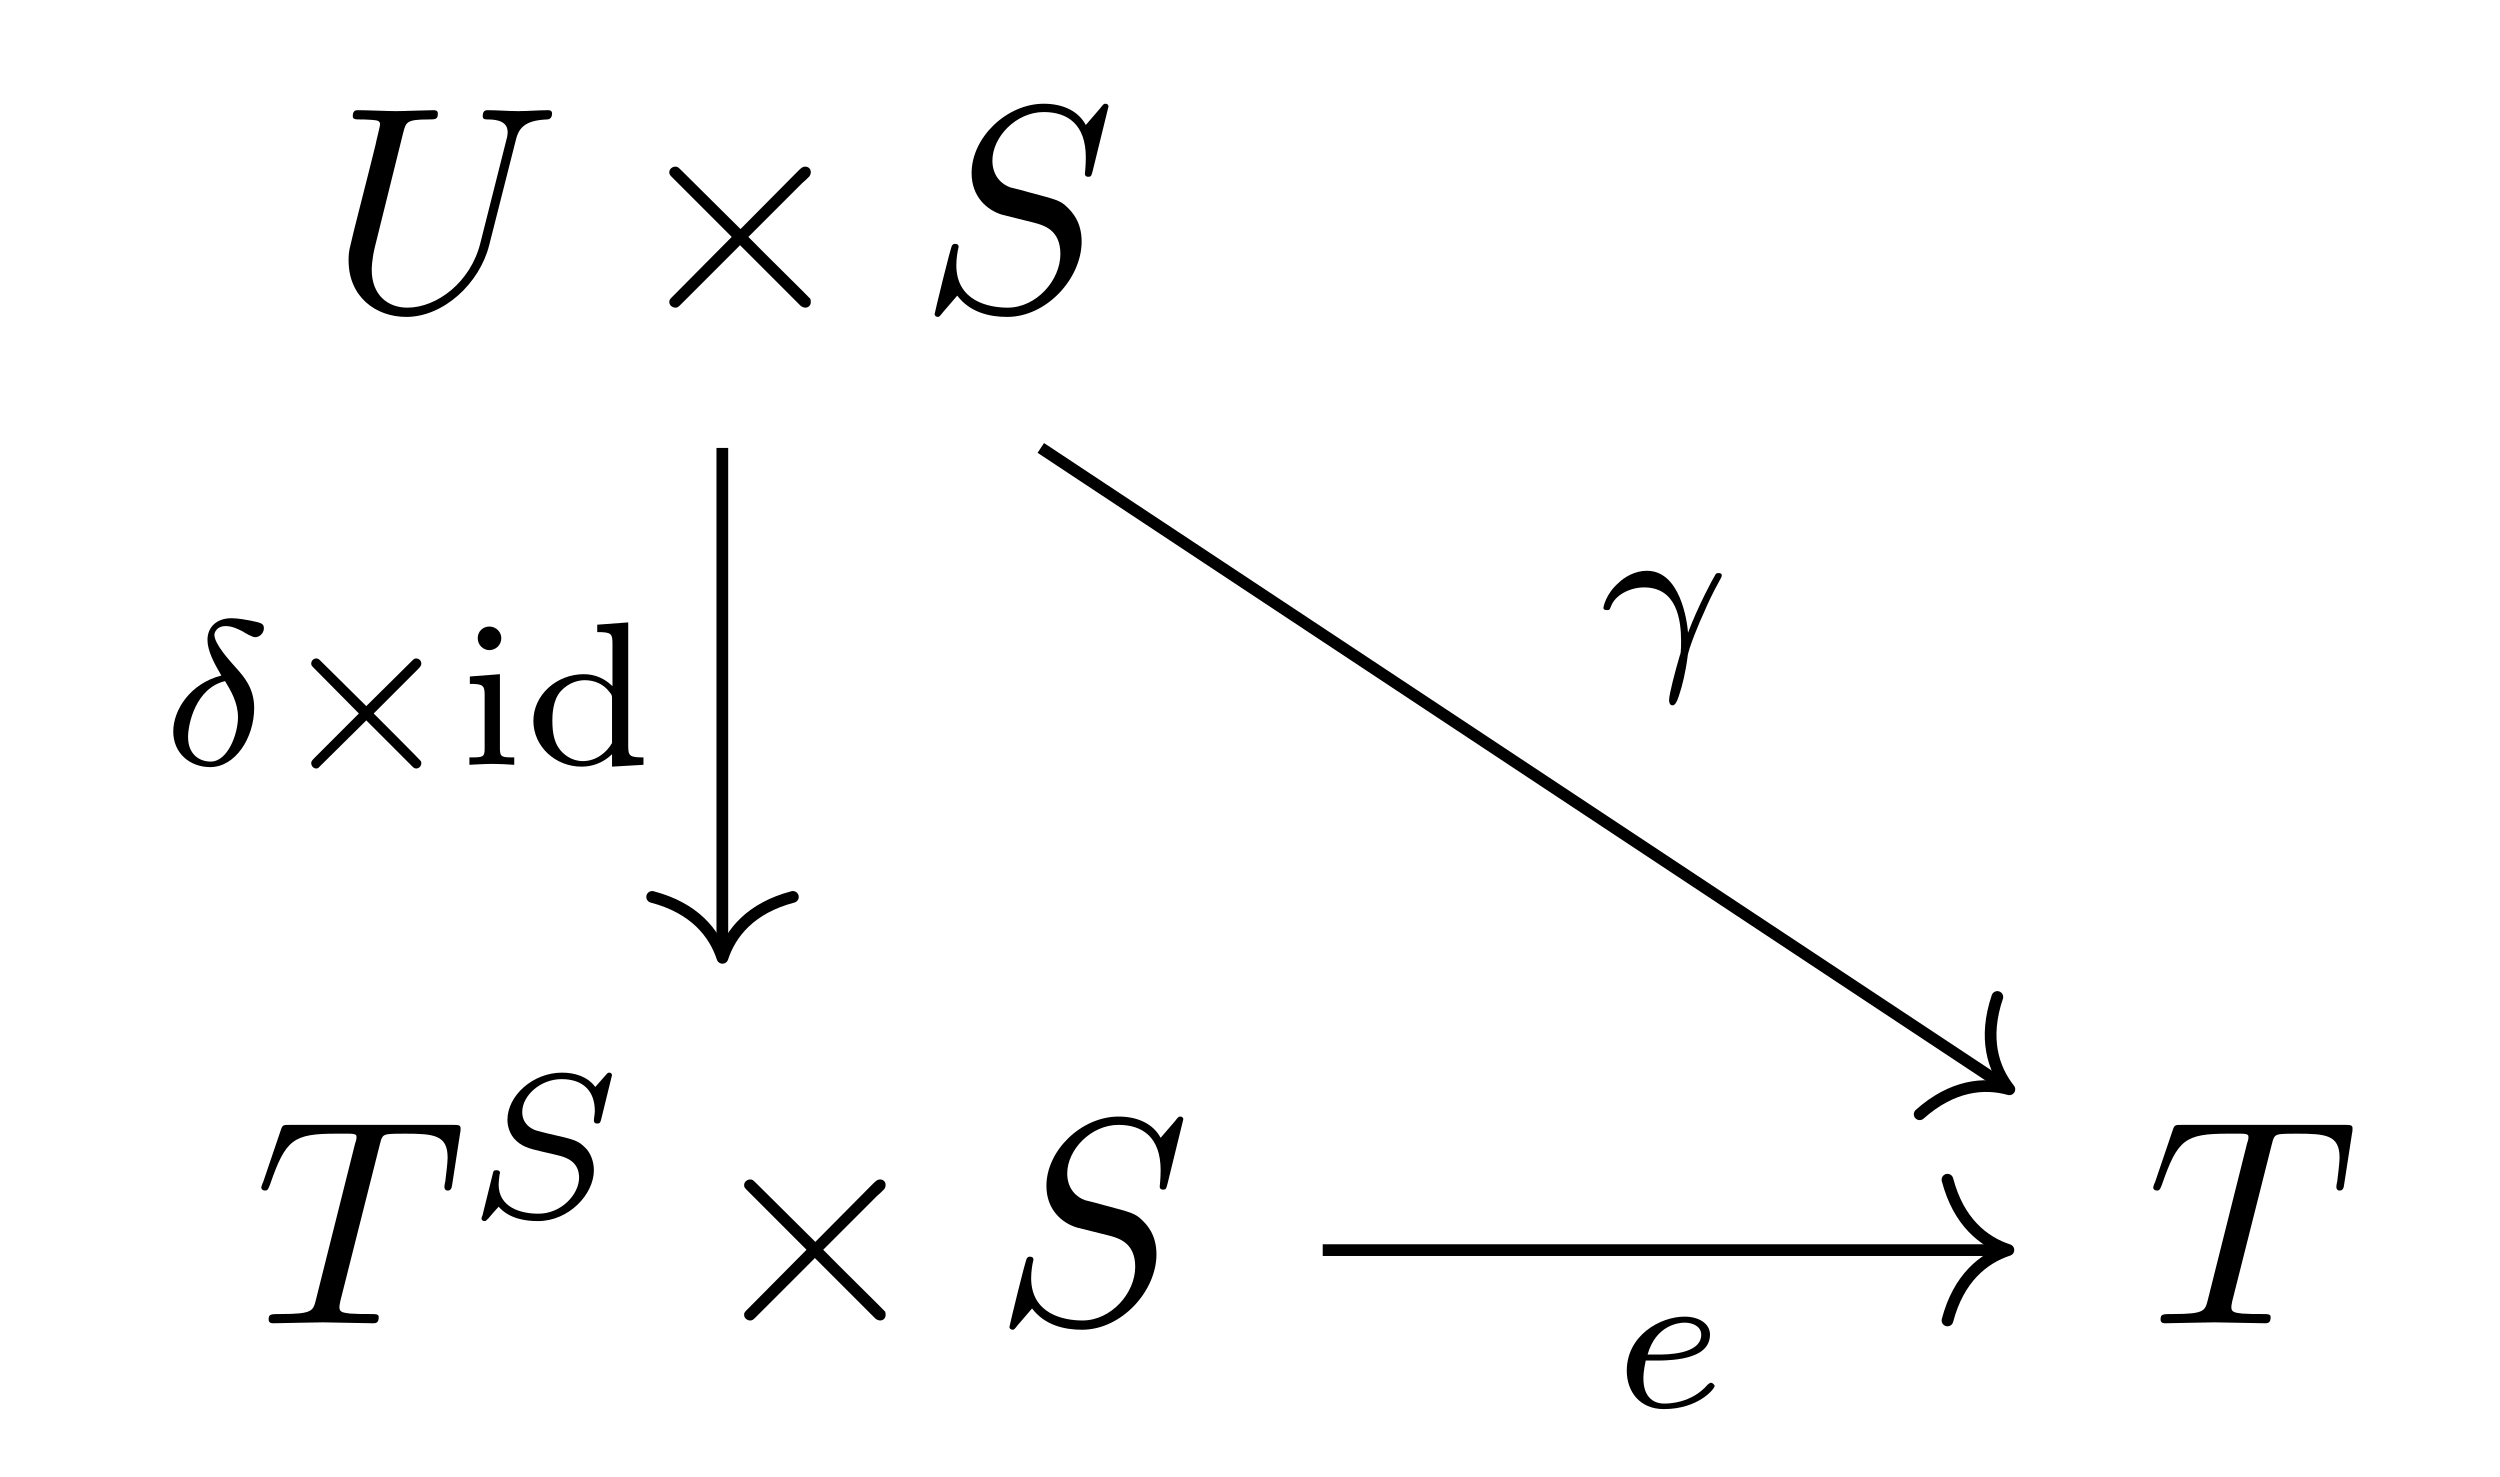 <?xml version="1.0" encoding="UTF-8"?>
<svg xmlns="http://www.w3.org/2000/svg" xmlns:xlink="http://www.w3.org/1999/xlink" width="84.469pt" height="49.89pt" viewBox="0 0 84.469 49.89" version="1.2">
<defs>
<g>
<symbol overflow="visible" id="glyph0-0">
<path style="stroke:none;" d=""/>
</symbol>
<symbol overflow="visible" id="glyph0-1">
<path style="stroke:none;" d="M 6.297 -5.719 C 6.391 -6.125 6.562 -6.422 7.359 -6.453 C 7.406 -6.453 7.531 -6.469 7.531 -6.656 C 7.531 -6.672 7.531 -6.766 7.406 -6.766 C 7.078 -6.766 6.719 -6.734 6.391 -6.734 C 6.047 -6.734 5.688 -6.766 5.359 -6.766 C 5.297 -6.766 5.188 -6.766 5.188 -6.562 C 5.188 -6.453 5.281 -6.453 5.359 -6.453 C 5.922 -6.453 6.031 -6.234 6.031 -6.016 C 6.031 -6 6.016 -5.844 6 -5.812 L 5.109 -2.281 C 4.781 -0.953 3.641 -0.094 2.641 -0.094 C 1.969 -0.094 1.438 -0.531 1.438 -1.375 C 1.438 -1.391 1.438 -1.719 1.547 -2.156 L 2.5 -6 C 2.594 -6.359 2.609 -6.453 3.344 -6.453 C 3.594 -6.453 3.672 -6.453 3.672 -6.656 C 3.672 -6.766 3.562 -6.766 3.531 -6.766 C 3.266 -6.766 2.547 -6.734 2.266 -6.734 C 1.984 -6.734 1.281 -6.766 0.984 -6.766 C 0.906 -6.766 0.797 -6.766 0.797 -6.562 C 0.797 -6.453 0.891 -6.453 1.078 -6.453 C 1.094 -6.453 1.281 -6.453 1.453 -6.438 C 1.641 -6.422 1.719 -6.406 1.719 -6.281 C 1.719 -6.219 1.609 -5.812 1.562 -5.578 L 1.344 -4.703 C 1.25 -4.312 0.766 -2.453 0.734 -2.266 C 0.656 -1.984 0.656 -1.828 0.656 -1.688 C 0.656 -0.469 1.562 0.219 2.609 0.219 C 3.859 0.219 5.078 -0.906 5.406 -2.203 Z M 6.297 -5.719 "/>
</symbol>
<symbol overflow="visible" id="glyph0-2">
<path style="stroke:none;" d="M 6.391 -6.891 C 6.391 -6.922 6.375 -6.984 6.281 -6.984 C 6.234 -6.984 6.219 -6.969 6.109 -6.828 L 5.625 -6.266 C 5.375 -6.734 4.859 -6.984 4.203 -6.984 C 2.953 -6.984 1.766 -5.844 1.766 -4.641 C 1.766 -3.844 2.281 -3.391 2.797 -3.234 L 3.859 -2.969 C 4.219 -2.875 4.766 -2.719 4.766 -1.906 C 4.766 -1.016 3.953 -0.094 2.984 -0.094 C 2.344 -0.094 1.25 -0.312 1.25 -1.531 C 1.25 -1.766 1.297 -2.016 1.312 -2.078 C 1.312 -2.109 1.328 -2.125 1.328 -2.141 C 1.328 -2.234 1.266 -2.25 1.203 -2.25 C 1.156 -2.25 1.141 -2.234 1.109 -2.203 C 1.062 -2.172 0.516 0.094 0.516 0.125 C 0.516 0.172 0.562 0.219 0.625 0.219 C 0.672 0.219 0.688 0.203 0.797 0.062 L 1.281 -0.5 C 1.719 0.078 2.391 0.219 2.969 0.219 C 4.312 0.219 5.484 -1.094 5.484 -2.328 C 5.484 -3.016 5.141 -3.344 5 -3.484 C 4.766 -3.719 4.609 -3.75 3.734 -3.984 C 3.516 -4.047 3.156 -4.141 3.078 -4.156 C 2.797 -4.25 2.469 -4.531 2.469 -5.062 C 2.469 -5.859 3.266 -6.703 4.203 -6.703 C 5.016 -6.703 5.625 -6.281 5.625 -5.172 C 5.625 -4.859 5.594 -4.672 5.594 -4.609 C 5.594 -4.609 5.594 -4.516 5.703 -4.516 C 5.812 -4.516 5.812 -4.547 5.859 -4.719 Z M 6.391 -6.891 "/>
</symbol>
<symbol overflow="visible" id="glyph0-3">
<path style="stroke:none;" d="M 4.234 -6.016 C 4.297 -6.297 4.344 -6.344 4.453 -6.375 C 4.547 -6.406 4.875 -6.406 5.078 -6.406 C 6.078 -6.406 6.531 -6.359 6.531 -5.594 C 6.531 -5.438 6.484 -5.047 6.453 -4.797 C 6.438 -4.75 6.422 -4.641 6.422 -4.609 C 6.422 -4.547 6.453 -4.484 6.531 -4.484 C 6.641 -4.484 6.672 -4.562 6.688 -4.703 L 6.953 -6.422 C 6.969 -6.469 6.969 -6.562 6.969 -6.594 C 6.969 -6.703 6.875 -6.703 6.703 -6.703 L 1.203 -6.703 C 0.969 -6.703 0.953 -6.703 0.891 -6.516 L 0.297 -4.766 C 0.281 -4.75 0.234 -4.609 0.234 -4.594 C 0.234 -4.531 0.281 -4.484 0.359 -4.484 C 0.453 -4.484 0.469 -4.531 0.531 -4.688 C 1.062 -6.219 1.312 -6.406 2.781 -6.406 L 3.172 -6.406 C 3.453 -6.406 3.453 -6.359 3.453 -6.281 C 3.453 -6.219 3.422 -6.109 3.406 -6.078 L 2.078 -0.781 C 1.984 -0.422 1.969 -0.312 0.906 -0.312 C 0.547 -0.312 0.484 -0.312 0.484 -0.125 C 0.484 0 0.594 0 0.656 0 C 0.922 0 1.203 -0.016 1.469 -0.016 C 1.75 -0.016 2.031 -0.031 2.312 -0.031 C 2.578 -0.031 2.859 -0.016 3.125 -0.016 C 3.422 -0.016 3.719 0 4 0 C 4.094 0 4.203 0 4.203 -0.203 C 4.203 -0.312 4.125 -0.312 3.875 -0.312 C 3.625 -0.312 3.5 -0.312 3.234 -0.328 C 2.953 -0.359 2.875 -0.391 2.875 -0.547 C 2.875 -0.562 2.875 -0.609 2.906 -0.75 Z M 4.234 -6.016 "/>
</symbol>
<symbol overflow="visible" id="glyph1-0">
<path style="stroke:none;" d=""/>
</symbol>
<symbol overflow="visible" id="glyph1-1">
<path style="stroke:none;" d="M 3.859 -2.75 L 1.875 -4.719 C 1.75 -4.844 1.734 -4.859 1.656 -4.859 C 1.562 -4.859 1.453 -4.781 1.453 -4.672 C 1.453 -4.594 1.469 -4.578 1.578 -4.469 L 3.562 -2.484 L 1.578 -0.484 C 1.469 -0.375 1.453 -0.359 1.453 -0.281 C 1.453 -0.172 1.562 -0.094 1.656 -0.094 C 1.734 -0.094 1.75 -0.109 1.875 -0.234 L 3.844 -2.203 L 5.891 -0.156 C 5.906 -0.141 5.984 -0.094 6.047 -0.094 C 6.156 -0.094 6.234 -0.172 6.234 -0.281 C 6.234 -0.312 6.234 -0.344 6.219 -0.391 C 6.203 -0.422 4.625 -1.969 4.125 -2.484 L 5.938 -4.297 C 6 -4.344 6.141 -4.484 6.188 -4.531 C 6.203 -4.562 6.234 -4.594 6.234 -4.672 C 6.234 -4.781 6.156 -4.859 6.047 -4.859 C 5.969 -4.859 5.922 -4.828 5.812 -4.719 Z M 3.859 -2.75 "/>
</symbol>
<symbol overflow="visible" id="glyph2-0">
<path style="stroke:none;" d=""/>
</symbol>
<symbol overflow="visible" id="glyph2-1">
<path style="stroke:none;" d="M 4.922 -4.781 C 4.922 -4.828 4.906 -4.875 4.828 -4.875 C 4.797 -4.875 4.781 -4.875 4.703 -4.781 L 4.359 -4.391 C 4.094 -4.75 3.656 -4.875 3.234 -4.875 C 2.25 -4.875 1.391 -4.094 1.391 -3.281 C 1.391 -3.188 1.406 -2.906 1.609 -2.656 C 1.859 -2.375 2.109 -2.312 2.578 -2.203 C 2.719 -2.172 3.062 -2.094 3.172 -2.062 C 3.391 -2 3.812 -1.859 3.812 -1.328 C 3.812 -0.766 3.219 -0.109 2.438 -0.109 C 1.828 -0.109 1.094 -0.328 1.094 -1.094 C 1.094 -1.172 1.109 -1.312 1.125 -1.438 C 1.141 -1.469 1.141 -1.484 1.141 -1.484 C 1.141 -1.578 1.047 -1.578 1.031 -1.578 C 0.922 -1.578 0.922 -1.562 0.891 -1.438 L 0.547 -0.047 C 0.531 -0.016 0.516 0.016 0.516 0.062 C 0.516 0.094 0.547 0.141 0.625 0.141 C 0.656 0.141 0.672 0.125 0.75 0.047 C 0.828 -0.047 1.016 -0.266 1.094 -0.344 C 1.453 0.062 2 0.141 2.422 0.141 C 3.469 0.141 4.312 -0.766 4.312 -1.578 C 4.312 -1.891 4.188 -2.172 4.031 -2.328 C 3.781 -2.578 3.688 -2.609 2.781 -2.812 C 2.641 -2.844 2.422 -2.906 2.359 -2.922 C 2.172 -2.984 1.891 -3.156 1.891 -3.547 C 1.891 -4.094 2.5 -4.656 3.219 -4.656 C 3.969 -4.656 4.344 -4.234 4.344 -3.578 C 4.344 -3.484 4.312 -3.328 4.312 -3.266 C 4.312 -3.156 4.391 -3.156 4.422 -3.156 C 4.531 -3.156 4.531 -3.203 4.562 -3.312 Z M 4.922 -4.781 "/>
</symbol>
<symbol overflow="visible" id="glyph2-2">
<path style="stroke:none;" d="M 2.047 -3.016 C 1 -2.75 0.422 -1.859 0.422 -1.125 C 0.422 -0.391 0.984 0.078 1.672 0.078 C 2.516 0.078 3.156 -0.906 3.156 -1.922 C 3.156 -2.594 2.797 -2.984 2.594 -3.219 C 2.328 -3.516 1.812 -4.078 1.812 -4.391 C 1.812 -4.484 1.906 -4.688 2.188 -4.688 C 2.422 -4.688 2.625 -4.578 2.781 -4.5 C 2.844 -4.453 3.094 -4.312 3.188 -4.312 C 3.359 -4.312 3.484 -4.469 3.484 -4.609 C 3.484 -4.781 3.391 -4.797 3.016 -4.875 C 2.938 -4.891 2.609 -4.953 2.391 -4.953 C 1.875 -4.953 1.578 -4.641 1.578 -4.219 C 1.578 -3.859 1.797 -3.438 2.047 -3.016 Z M 2.172 -2.828 C 2.359 -2.516 2.609 -2.109 2.609 -1.609 C 2.609 -1.047 2.266 -0.109 1.688 -0.109 C 1.297 -0.109 0.922 -0.359 0.922 -0.938 C 0.922 -1.391 1.188 -2.594 2.172 -2.828 Z M 2.172 -2.828 "/>
</symbol>
<symbol overflow="visible" id="glyph2-3">
<path style="stroke:none;" d="M 3.094 -0.969 C 3.062 -1.375 2.828 -3.062 1.703 -3.062 C 1.297 -3.062 0.938 -2.844 0.75 -2.656 C 0.312 -2.281 0.234 -1.828 0.234 -1.812 C 0.234 -1.734 0.328 -1.734 0.344 -1.734 C 0.438 -1.734 0.438 -1.734 0.484 -1.844 C 0.625 -2.25 1.141 -2.5 1.609 -2.5 C 2.719 -2.5 2.859 -1.391 2.859 -0.688 C 2.859 -0.328 2.844 -0.25 2.812 -0.188 C 2.656 0.344 2.453 1.109 2.453 1.312 C 2.453 1.391 2.484 1.484 2.562 1.484 C 2.609 1.484 2.688 1.484 2.797 1.125 C 2.891 0.859 3.016 0.344 3.078 -0.156 C 3.094 -0.406 3.484 -1.344 3.641 -1.672 C 3.734 -1.891 3.875 -2.219 4.203 -2.812 C 4.219 -2.844 4.234 -2.875 4.234 -2.906 C 4.234 -2.984 4.156 -2.984 4.125 -2.984 C 4.109 -2.984 4.047 -2.984 4.031 -2.953 C 3.938 -2.812 3.406 -1.812 3.094 -0.969 Z M 3.094 -0.969 "/>
</symbol>
<symbol overflow="visible" id="glyph2-4">
<path style="stroke:none;" d="M 1.547 -1.578 C 1.75 -1.578 2.297 -1.594 2.672 -1.734 C 3.188 -1.906 3.281 -2.234 3.281 -2.453 C 3.281 -2.828 2.906 -3.062 2.422 -3.062 C 1.594 -3.062 0.469 -2.422 0.469 -1.234 C 0.469 -0.531 0.906 0.062 1.719 0.062 C 2.891 0.062 3.438 -0.625 3.438 -0.719 C 3.438 -0.75 3.375 -0.828 3.312 -0.828 C 3.281 -0.828 3.266 -0.812 3.203 -0.766 C 2.656 -0.125 1.859 -0.125 1.734 -0.125 C 1.312 -0.125 1.031 -0.406 1.031 -0.969 C 1.031 -1.062 1.031 -1.203 1.109 -1.578 Z M 1.172 -1.781 C 1.453 -2.781 2.234 -2.859 2.422 -2.859 C 2.719 -2.859 2.984 -2.719 2.984 -2.453 C 2.984 -1.781 1.812 -1.781 1.516 -1.781 Z M 1.172 -1.781 "/>
</symbol>
<symbol overflow="visible" id="glyph3-0">
<path style="stroke:none;" d=""/>
</symbol>
<symbol overflow="visible" id="glyph3-1">
<path style="stroke:none;" d="M 4.859 -3.25 C 4.938 -3.328 4.953 -3.375 4.953 -3.422 C 4.953 -3.531 4.859 -3.594 4.781 -3.594 C 4.719 -3.594 4.703 -3.578 4.609 -3.484 L 3.094 -1.984 L 1.562 -3.5 C 1.5 -3.562 1.469 -3.594 1.406 -3.594 C 1.312 -3.594 1.234 -3.516 1.234 -3.422 C 1.234 -3.359 1.25 -3.344 1.344 -3.25 L 2.844 -1.734 L 1.344 -0.234 C 1.234 -0.125 1.234 -0.094 1.234 -0.062 C 1.234 0.047 1.312 0.125 1.406 0.125 C 1.469 0.125 1.484 0.094 1.562 0.016 L 3.094 -1.5 L 4.672 0.078 C 4.703 0.109 4.75 0.125 4.781 0.125 C 4.859 0.125 4.953 0.062 4.953 -0.062 C 4.953 -0.109 4.938 -0.125 4.922 -0.141 C 4.906 -0.172 3.562 -1.516 3.344 -1.734 Z M 4.859 -3.25 "/>
</symbol>
<symbol overflow="visible" id="glyph4-0">
<path style="stroke:none;" d=""/>
</symbol>
<symbol overflow="visible" id="glyph4-1">
<path style="stroke:none;" d="M 1.469 -4.281 C 1.469 -4.484 1.297 -4.672 1.062 -4.672 C 0.859 -4.672 0.672 -4.516 0.672 -4.281 C 0.672 -4.031 0.875 -3.875 1.062 -3.875 C 1.281 -3.875 1.469 -4.047 1.469 -4.281 Z M 0.406 -2.984 L 0.406 -2.734 C 0.844 -2.734 0.906 -2.688 0.906 -2.359 L 0.906 -0.547 C 0.906 -0.25 0.844 -0.25 0.391 -0.25 L 0.391 0 C 0.406 0 0.891 -0.031 1.172 -0.031 C 1.406 -0.031 1.656 -0.016 1.906 0 L 1.906 -0.25 C 1.5 -0.25 1.422 -0.25 1.422 -0.547 L 1.422 -3.062 Z M 0.406 -2.984 "/>
</symbol>
<symbol overflow="visible" id="glyph4-2">
<path style="stroke:none;" d="M 2.469 -4.734 L 2.469 -4.484 C 2.938 -4.484 2.984 -4.438 2.984 -4.094 L 2.984 -2.656 C 2.734 -2.906 2.406 -3.062 2.016 -3.062 C 1.094 -3.062 0.312 -2.359 0.312 -1.484 C 0.312 -0.625 1.047 0.062 1.938 0.062 C 2.5 0.062 2.844 -0.234 2.969 -0.359 L 2.969 0.062 L 4.031 0 L 4.031 -0.25 C 3.562 -0.25 3.516 -0.297 3.516 -0.641 L 3.516 -4.812 Z M 2.969 -0.734 C 2.781 -0.406 2.422 -0.125 1.984 -0.125 C 1.594 -0.125 1.312 -0.359 1.172 -0.562 C 1.031 -0.766 0.953 -1.047 0.953 -1.484 C 0.953 -1.641 0.953 -2.172 1.234 -2.484 C 1.516 -2.797 1.859 -2.859 2.047 -2.859 C 2.391 -2.859 2.688 -2.719 2.875 -2.469 C 2.969 -2.359 2.969 -2.344 2.969 -2.219 Z M 2.969 -0.734 "/>
</symbol>
</g>
</defs>
<g id="surface1">
<g style="fill:rgb(0%,0%,0%);fill-opacity:1;">
  <use xlink:href="#glyph0-1" x="11.122" y="10.489"/>
</g>
<g style="fill:rgb(0%,0%,0%);fill-opacity:1;">
  <use xlink:href="#glyph1-1" x="21.161" y="10.489"/>
</g>
<g style="fill:rgb(0%,0%,0%);fill-opacity:1;">
  <use xlink:href="#glyph0-2" x="31.062" y="10.489"/>
</g>
<g style="fill:rgb(0%,0%,0%);fill-opacity:1;">
  <use xlink:href="#glyph0-3" x="8.593" y="44.71"/>
</g>
<g style="fill:rgb(0%,0%,0%);fill-opacity:1;">
  <use xlink:href="#glyph2-1" x="15.754" y="41.117"/>
</g>
<g style="fill:rgb(0%,0%,0%);fill-opacity:1;">
  <use xlink:href="#glyph1-1" x="23.689" y="44.71"/>
</g>
<g style="fill:rgb(0%,0%,0%);fill-opacity:1;">
  <use xlink:href="#glyph0-2" x="33.59" y="44.71"/>
</g>
<g style="fill:rgb(0%,0%,0%);fill-opacity:1;">
  <use xlink:href="#glyph0-3" x="72.517" y="44.71"/>
</g>
<path style="fill:none;stroke-width:0.398;stroke-linecap:butt;stroke-linejoin:miter;stroke:rgb(0%,0%,0%);stroke-opacity:1;stroke-miterlimit:10;" d="M -19.849 9.553 L -19.849 -7.581 " transform="matrix(0.994,0,0,-0.994,44.136,24.63)"/>
<path style="fill:none;stroke-width:0.398;stroke-linecap:round;stroke-linejoin:round;stroke:rgb(0%,0%,0%);stroke-opacity:1;stroke-miterlimit:10;" d="M -2.071 2.392 C -1.694 0.957 -0.849 0.277 0 -0.002 C -0.849 -0.281 -1.694 -0.957 -2.071 -2.392 " transform="matrix(0,0.994,0.994,0,24.412,32.363)"/>
<g style="fill:rgb(0%,0%,0%);fill-opacity:1;">
  <use xlink:href="#glyph2-2" x="5.432" y="25.841"/>
</g>
<g style="fill:rgb(0%,0%,0%);fill-opacity:1;">
  <use xlink:href="#glyph3-1" x="9.282" y="25.841"/>
</g>
<g style="fill:rgb(0%,0%,0%);fill-opacity:1;">
  <use xlink:href="#glyph4-1" x="15.469" y="25.841"/>
  <use xlink:href="#glyph4-2" x="17.71" y="25.841"/>
</g>
<path style="fill:none;stroke-width:0.398;stroke-linecap:butt;stroke-linejoin:miter;stroke:rgb(0%,0%,0%);stroke-opacity:1;stroke-miterlimit:10;" d="M -9.024 9.553 L 23.739 -12.141 " transform="matrix(0.994,0,0,-0.994,44.136,24.63)"/>
<path style="fill:none;stroke-width:0.398;stroke-linecap:round;stroke-linejoin:round;stroke:rgb(0%,0%,0%);stroke-opacity:1;stroke-miterlimit:10;" d="M -2.073 2.389 C -1.693 0.955 -0.85 0.279 -0 -0.001 C -0.85 -0.276 -1.694 -0.958 -2.073 -2.391 " transform="matrix(0.829,0.549,0.549,-0.829,67.892,36.804)"/>
<g style="fill:rgb(0%,0%,0%);fill-opacity:1;">
  <use xlink:href="#glyph2-3" x="53.941" y="22.347"/>
</g>
<path style="fill:none;stroke-width:0.398;stroke-linecap:butt;stroke-linejoin:miter;stroke:rgb(0%,0%,0%);stroke-opacity:1;stroke-miterlimit:10;" d="M 0.559 -17.715 L 23.672 -17.715 " transform="matrix(0.994,0,0,-0.994,44.136,24.63)"/>
<path style="fill:none;stroke-width:0.398;stroke-linecap:round;stroke-linejoin:round;stroke:rgb(0%,0%,0%);stroke-opacity:1;stroke-miterlimit:10;" d="M -2.071 2.391 C -1.694 0.956 -0.849 0.28 0 0.001 C -0.849 -0.278 -1.694 -0.958 -2.071 -2.393 " transform="matrix(0.994,0,0,-0.994,67.859,42.236)"/>
<g style="fill:rgb(0%,0%,0%);fill-opacity:1;">
  <use xlink:href="#glyph2-4" x="54.496" y="47.548"/>
</g>
</g>
</svg>
